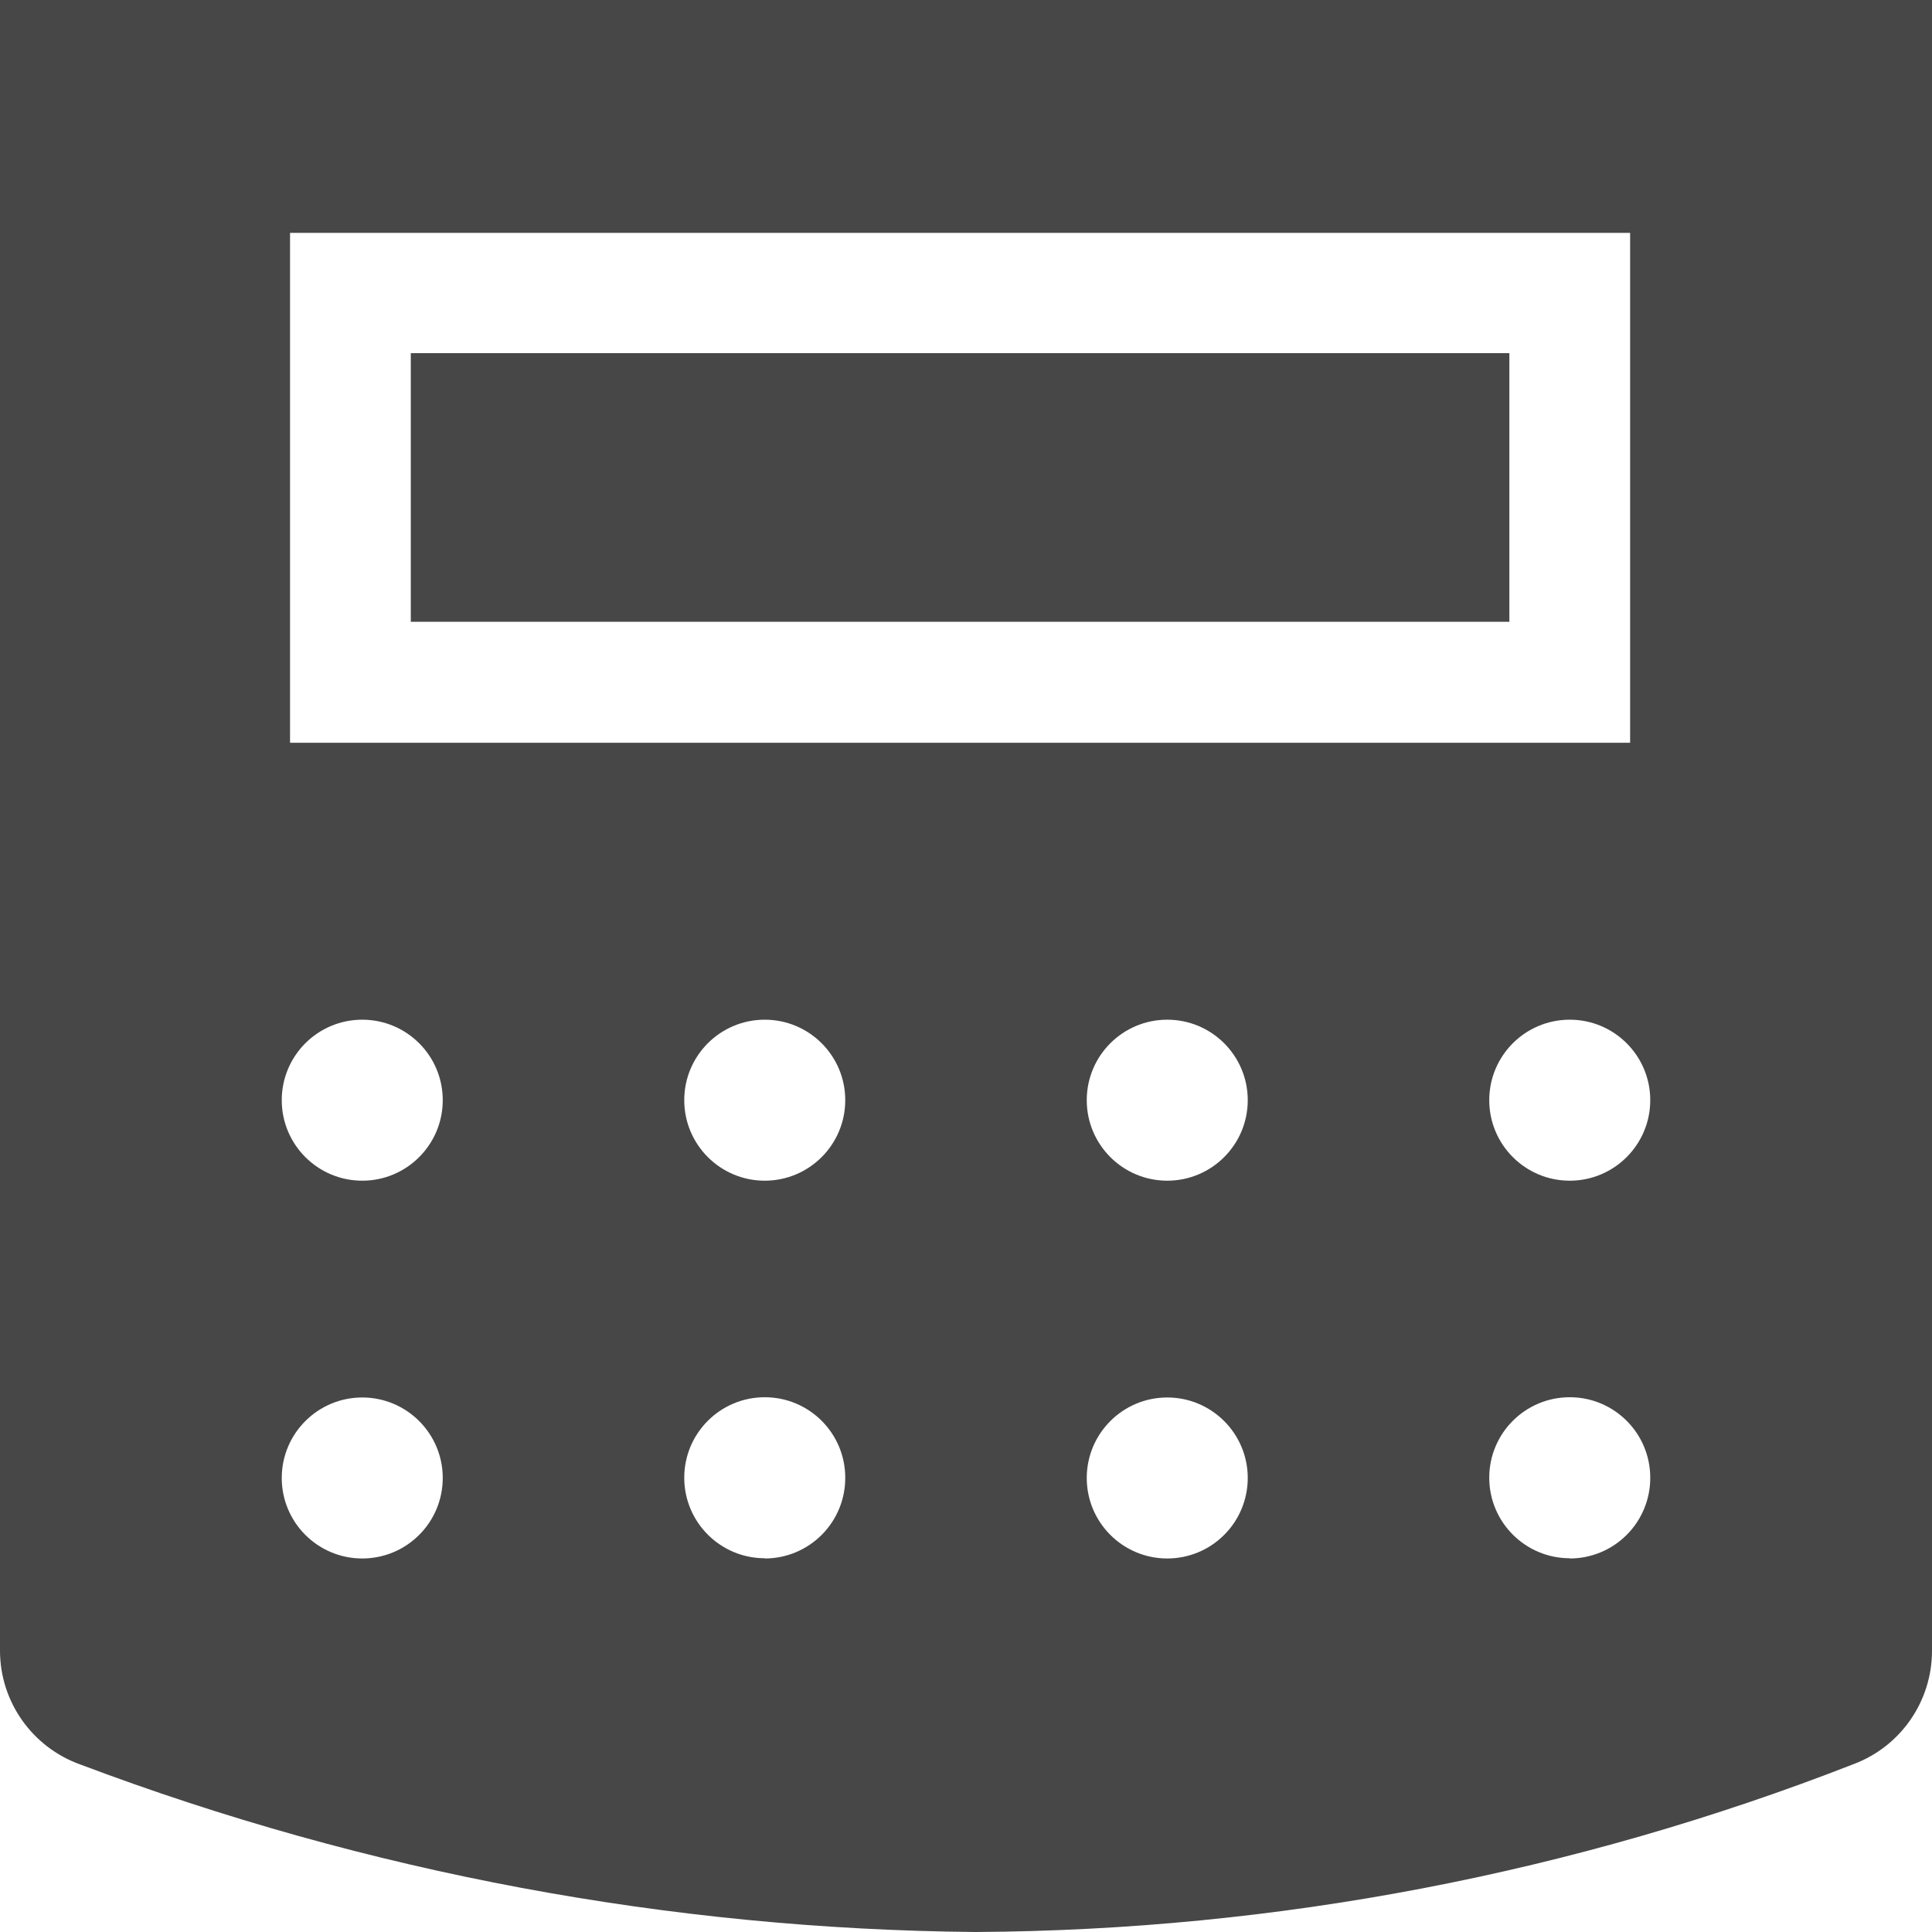 <?xml version="1.0" encoding="UTF-8"?>
<svg width="24px" height="24px" viewBox="0 0 24 24" version="1.1" xmlns="http://www.w3.org/2000/svg" xmlns:xlink="http://www.w3.org/1999/xlink">
    <title>Icon/Fill/calculator-fill</title>
    <g id="Icon/Fill/calculator-fill" stroke="none" stroke-width="1" fill="none" fill-rule="evenodd">
        <g id="Group" fill="#474747" fill-rule="nonzero">
            <rect id="Rectangle" x="5.103" y="4.387" width="13.647" height="3.337"></rect>
            <path d="M0,0 L0,20.507 C0.001,21.142 0.402,21.707 1,21.92 C4.556,23.261 8.32,23.966 12.12,24 C15.854,23.979 19.552,23.271 23.03,21.913 C23.614,21.692 24,21.132 24,20.507 L24,0 L0,0 Z M4.5,19.36 C3.948,19.36 3.5,18.912 3.5,18.36 C3.5,17.808 3.948,17.36 4.5,17.36 C5.052,17.36 5.5,17.808 5.5,18.36 C5.5,18.625 5.395,18.88 5.207,19.067 C5.02,19.255 4.765,19.36 4.5,19.36 L4.5,19.36 Z M4.5,14.667 C3.948,14.667 3.5,14.219 3.5,13.667 C3.5,13.114 3.948,12.667 4.5,12.667 C5.052,12.667 5.5,13.114 5.5,13.667 C5.5,14.219 5.052,14.667 4.5,14.667 Z M9.5,19.357 C8.948,19.357 8.5,18.909 8.5,18.357 C8.5,17.804 8.948,17.357 9.5,17.357 C10.052,17.357 10.5,17.804 10.5,18.357 C10.501,18.622 10.396,18.878 10.208,19.066 C10.021,19.254 9.766,19.36 9.5,19.36 L9.5,19.357 Z M9.5,14.667 C8.948,14.667 8.5,14.219 8.5,13.667 C8.5,13.114 8.948,12.667 9.5,12.667 C10.052,12.667 10.5,13.114 10.5,13.667 C10.5,14.219 10.052,14.667 9.5,14.667 Z M3.603,9.227 L3.603,2.893 L20.25,2.893 L20.25,9.227 L3.603,9.227 Z M14.5,19.36 C13.948,19.36 13.5,18.912 13.5,18.36 C13.5,17.808 13.948,17.36 14.5,17.36 C15.052,17.36 15.5,17.808 15.5,18.36 C15.5,18.625 15.395,18.88 15.207,19.067 C15.02,19.255 14.765,19.36 14.5,19.36 L14.5,19.36 Z M14.5,14.667 C13.948,14.667 13.5,14.219 13.5,13.667 C13.5,13.114 13.948,12.667 14.5,12.667 C15.052,12.667 15.5,13.114 15.5,13.667 C15.5,14.219 15.052,14.667 14.5,14.667 L14.5,14.667 Z M19.5,19.357 C18.948,19.357 18.5,18.909 18.5,18.357 C18.5,17.804 18.948,17.357 19.5,17.357 C20.052,17.357 20.5,17.804 20.5,18.357 C20.501,18.622 20.396,18.878 20.208,19.066 C20.021,19.254 19.766,19.36 19.5,19.36 L19.5,19.357 Z M19.5,14.667 C18.948,14.667 18.5,14.219 18.5,13.667 C18.5,13.114 18.948,12.667 19.5,12.667 C20.052,12.667 20.5,13.114 20.5,13.667 C20.5,14.219 20.052,14.667 19.5,14.667 Z" id="Shape"></path>
        </g>
    </g>
</svg>